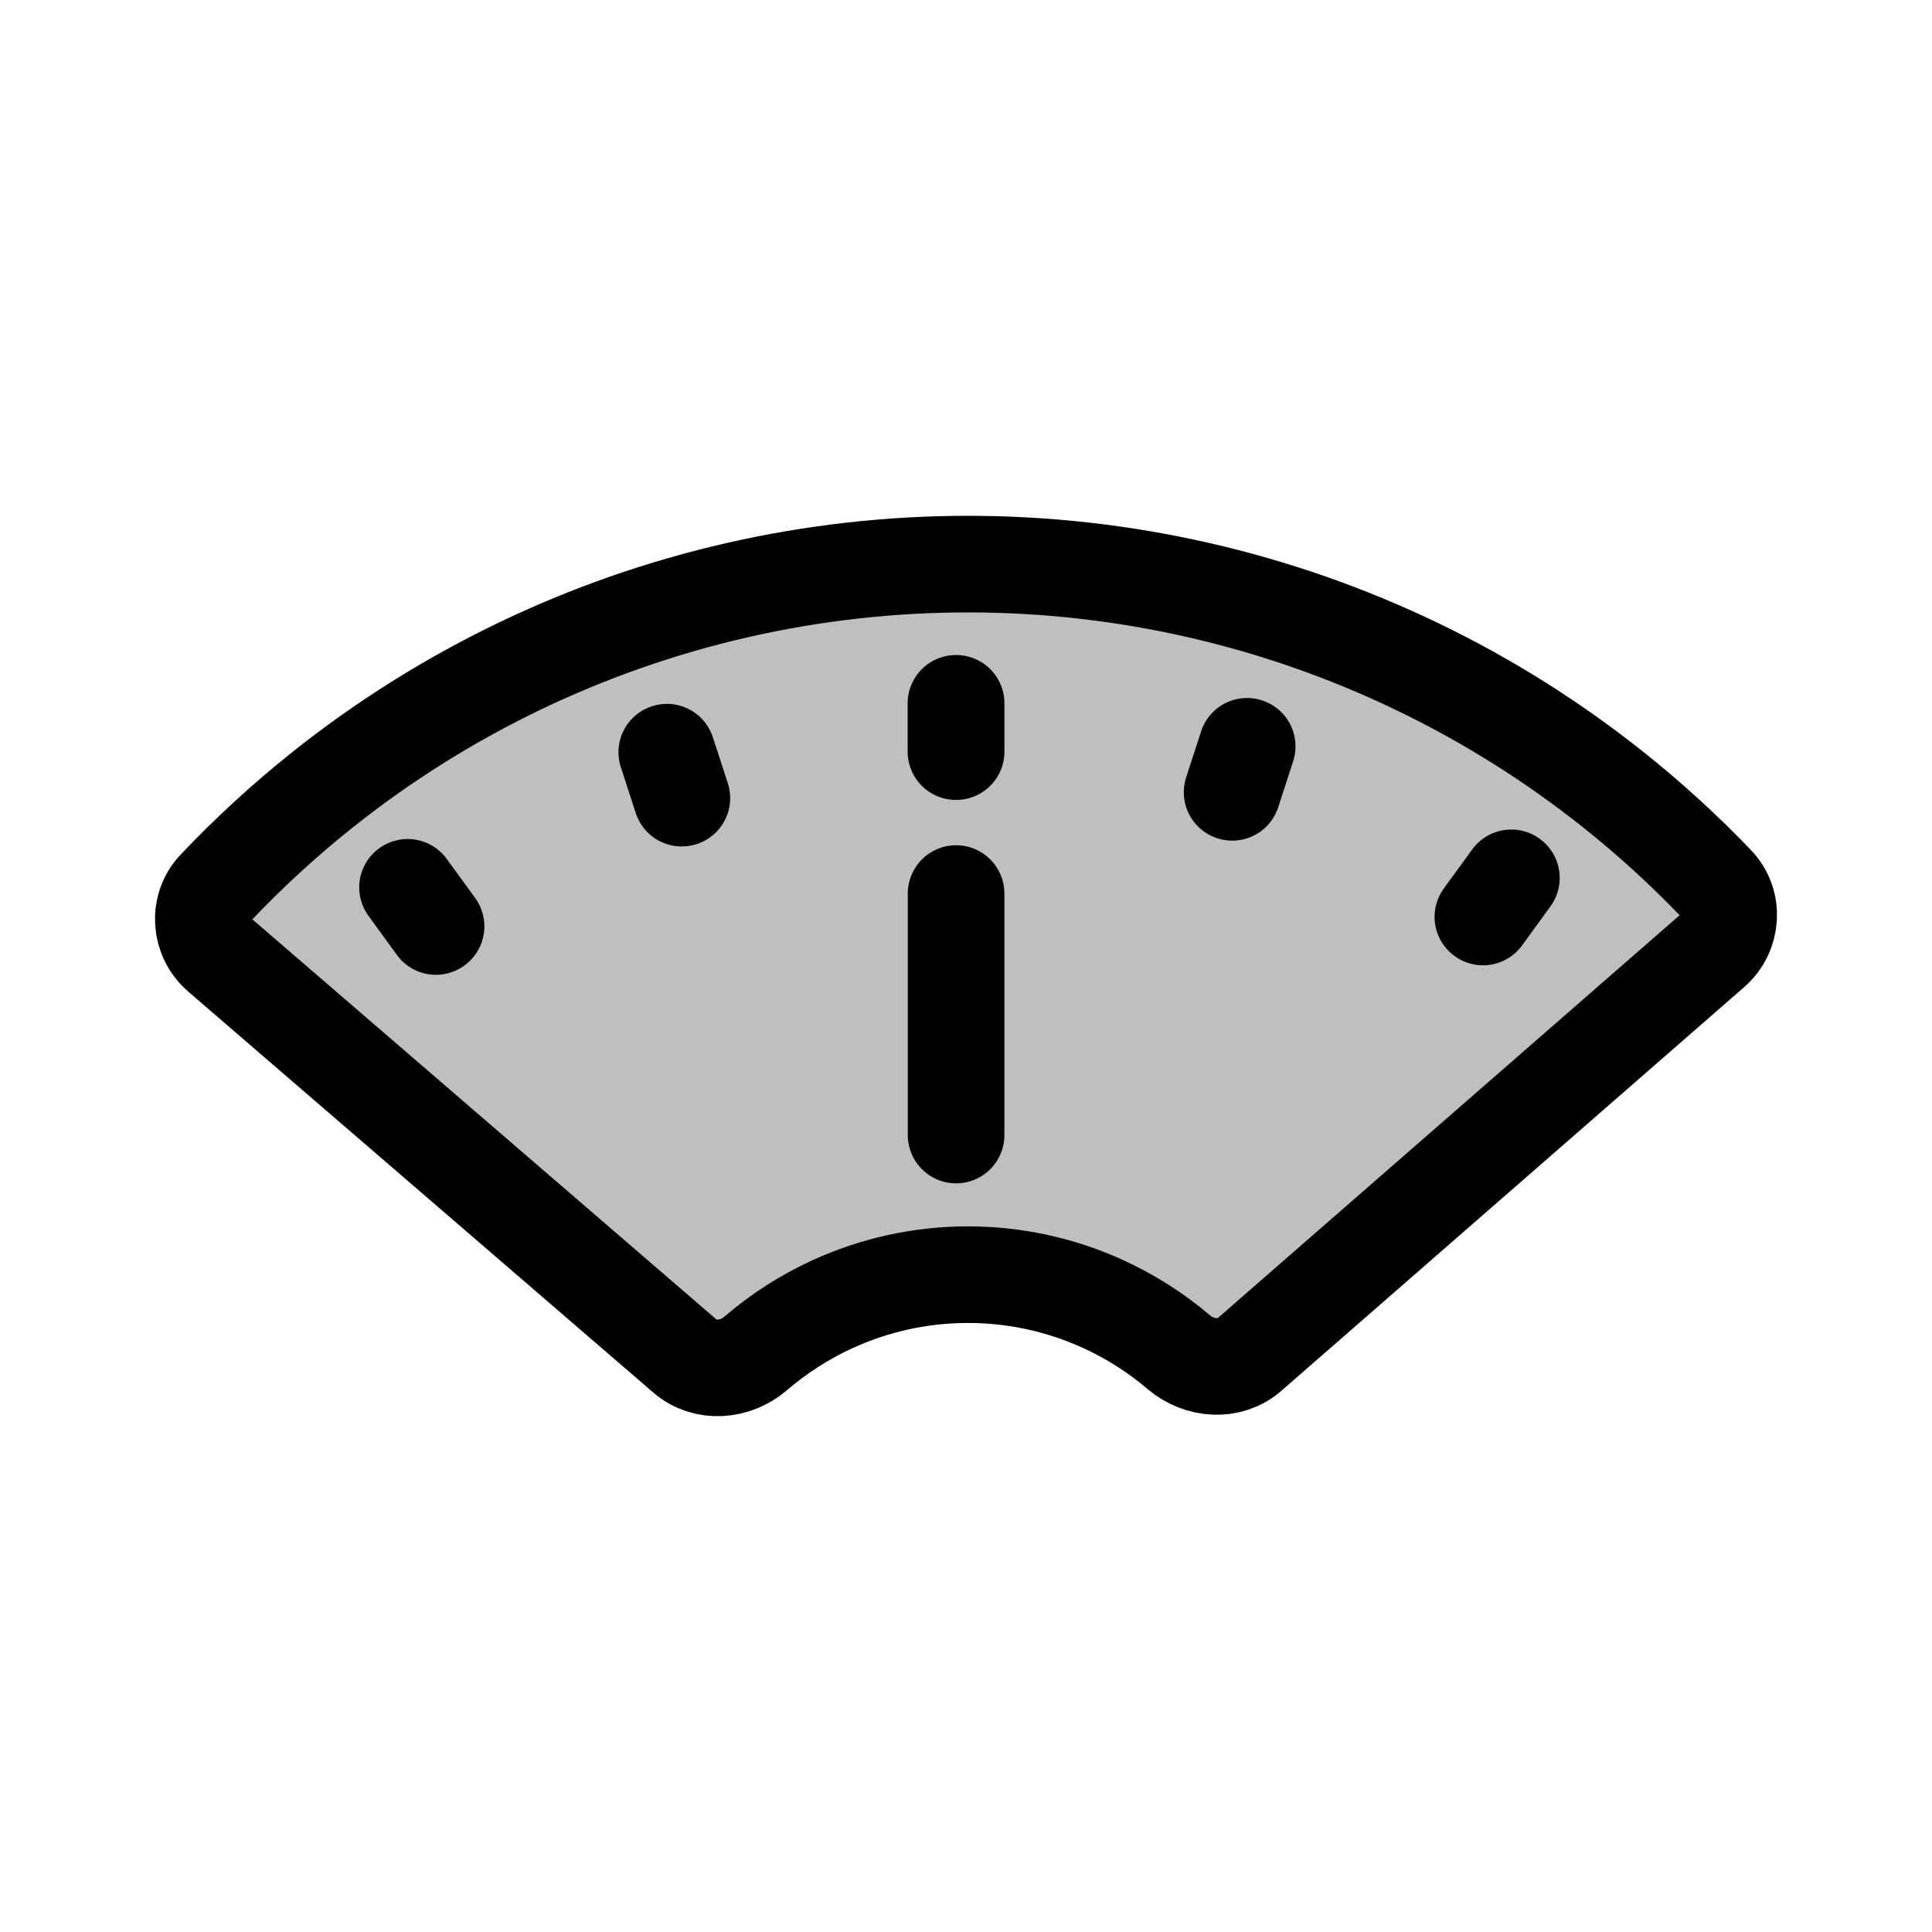<svg viewBox="0 0 80 80" fill="none">
  <path d="M70.901 39.373C71.734 38.647 71.823 37.38 71.059 36.582C69.74 35.205 68.326 33.913 66.827 32.718C61.789 28.7 55.91 25.868 49.627 24.434C43.344 23 36.819 23 30.536 24.434C24.253 25.868 18.374 28.7 13.336 32.718C11.772 33.965 10.301 35.317 8.933 36.761C8.174 37.563 8.271 38.83 9.107 39.551L28.361 56.151C29.198 56.872 30.452 56.765 31.289 56.044C32.241 55.225 33.304 54.541 34.451 54.013C36.205 53.207 38.112 52.786 40.043 52.781C41.974 52.775 43.883 53.184 45.642 53.981C46.791 54.502 47.859 55.18 48.815 55.994C49.656 56.71 50.911 56.809 51.744 56.083L70.901 39.373Z" fill="currentColor" fill-opacity="0.25" />
  <path d="M16.875 36.745C16.877 36.744 16.879 36.743 16.881 36.742L18.057 38.359C18.055 38.361 18.053 38.362 18.051 38.364L16.875 36.745Z" fill="currentColor" fill-opacity="0.25" />
  <path d="M62.584 36.353L61.409 37.971C61.407 37.97 61.405 37.968 61.403 37.967L62.579 36.349C62.581 36.35 62.583 36.352 62.584 36.353Z" fill="currentColor" fill-opacity="0.25" />
  <path d="M51.637 30.903C51.639 30.904 51.642 30.905 51.644 30.905L51.026 32.808C51.024 32.807 51.021 32.806 51.019 32.806L51.637 30.903Z" fill="currentColor" fill-opacity="0.25" />
  <path d="M39.591 29.123C39.589 29.123 39.586 29.123 39.584 29.123L39.584 31.123C39.586 31.123 39.589 31.123 39.591 31.123L39.591 29.123Z" fill="currentColor" fill-opacity="0.25" />
  <path d="M28.235 33.048L27.616 31.146C27.614 31.147 27.612 31.147 27.61 31.148L28.228 33.05C28.23 33.05 28.232 33.049 28.235 33.048Z" fill="currentColor" fill-opacity="0.25" />
  <path d="M39.59 37V47M66.827 32.718C68.326 33.913 69.74 35.205 71.059 36.582C71.823 37.38 71.734 38.647 70.901 39.373L51.744 56.083C50.911 56.809 49.656 56.71 48.815 55.994C47.859 55.18 46.791 54.502 45.642 53.981C43.883 53.184 41.974 52.775 40.043 52.781C38.112 52.786 36.205 53.207 34.451 54.013C33.304 54.541 32.241 55.225 31.289 56.044C30.452 56.765 29.198 56.872 28.361 56.151L9.107 39.551C8.271 38.83 8.174 37.563 8.933 36.761C10.301 35.317 11.772 33.965 13.336 32.718C18.374 28.7 24.253 25.868 30.536 24.434C36.819 23 43.344 23 49.627 24.434C55.91 25.868 61.789 28.7 66.827 32.718ZM16.881 36.742C16.879 36.743 16.877 36.744 16.875 36.745L18.051 38.364C18.053 38.362 18.055 38.361 18.057 38.359L16.881 36.742ZM62.584 36.353L61.409 37.971C61.407 37.97 61.405 37.968 61.403 37.967L62.579 36.349C62.581 36.35 62.583 36.352 62.584 36.353ZM51.644 30.905C51.642 30.905 51.639 30.904 51.637 30.903L51.019 32.806C51.021 32.806 51.024 32.807 51.026 32.808L51.644 30.905ZM39.591 29.123C39.589 29.123 39.586 29.123 39.584 29.123L39.584 31.123C39.586 31.123 39.589 31.123 39.591 31.123L39.591 29.123ZM27.616 31.146L28.235 33.048C28.232 33.049 28.23 33.05 28.228 33.05L27.61 31.148C27.612 31.147 27.614 31.147 27.616 31.146Z" stroke="currentColor" stroke-width="4" stroke-linecap="round" stroke-linejoin="round" />
</svg>